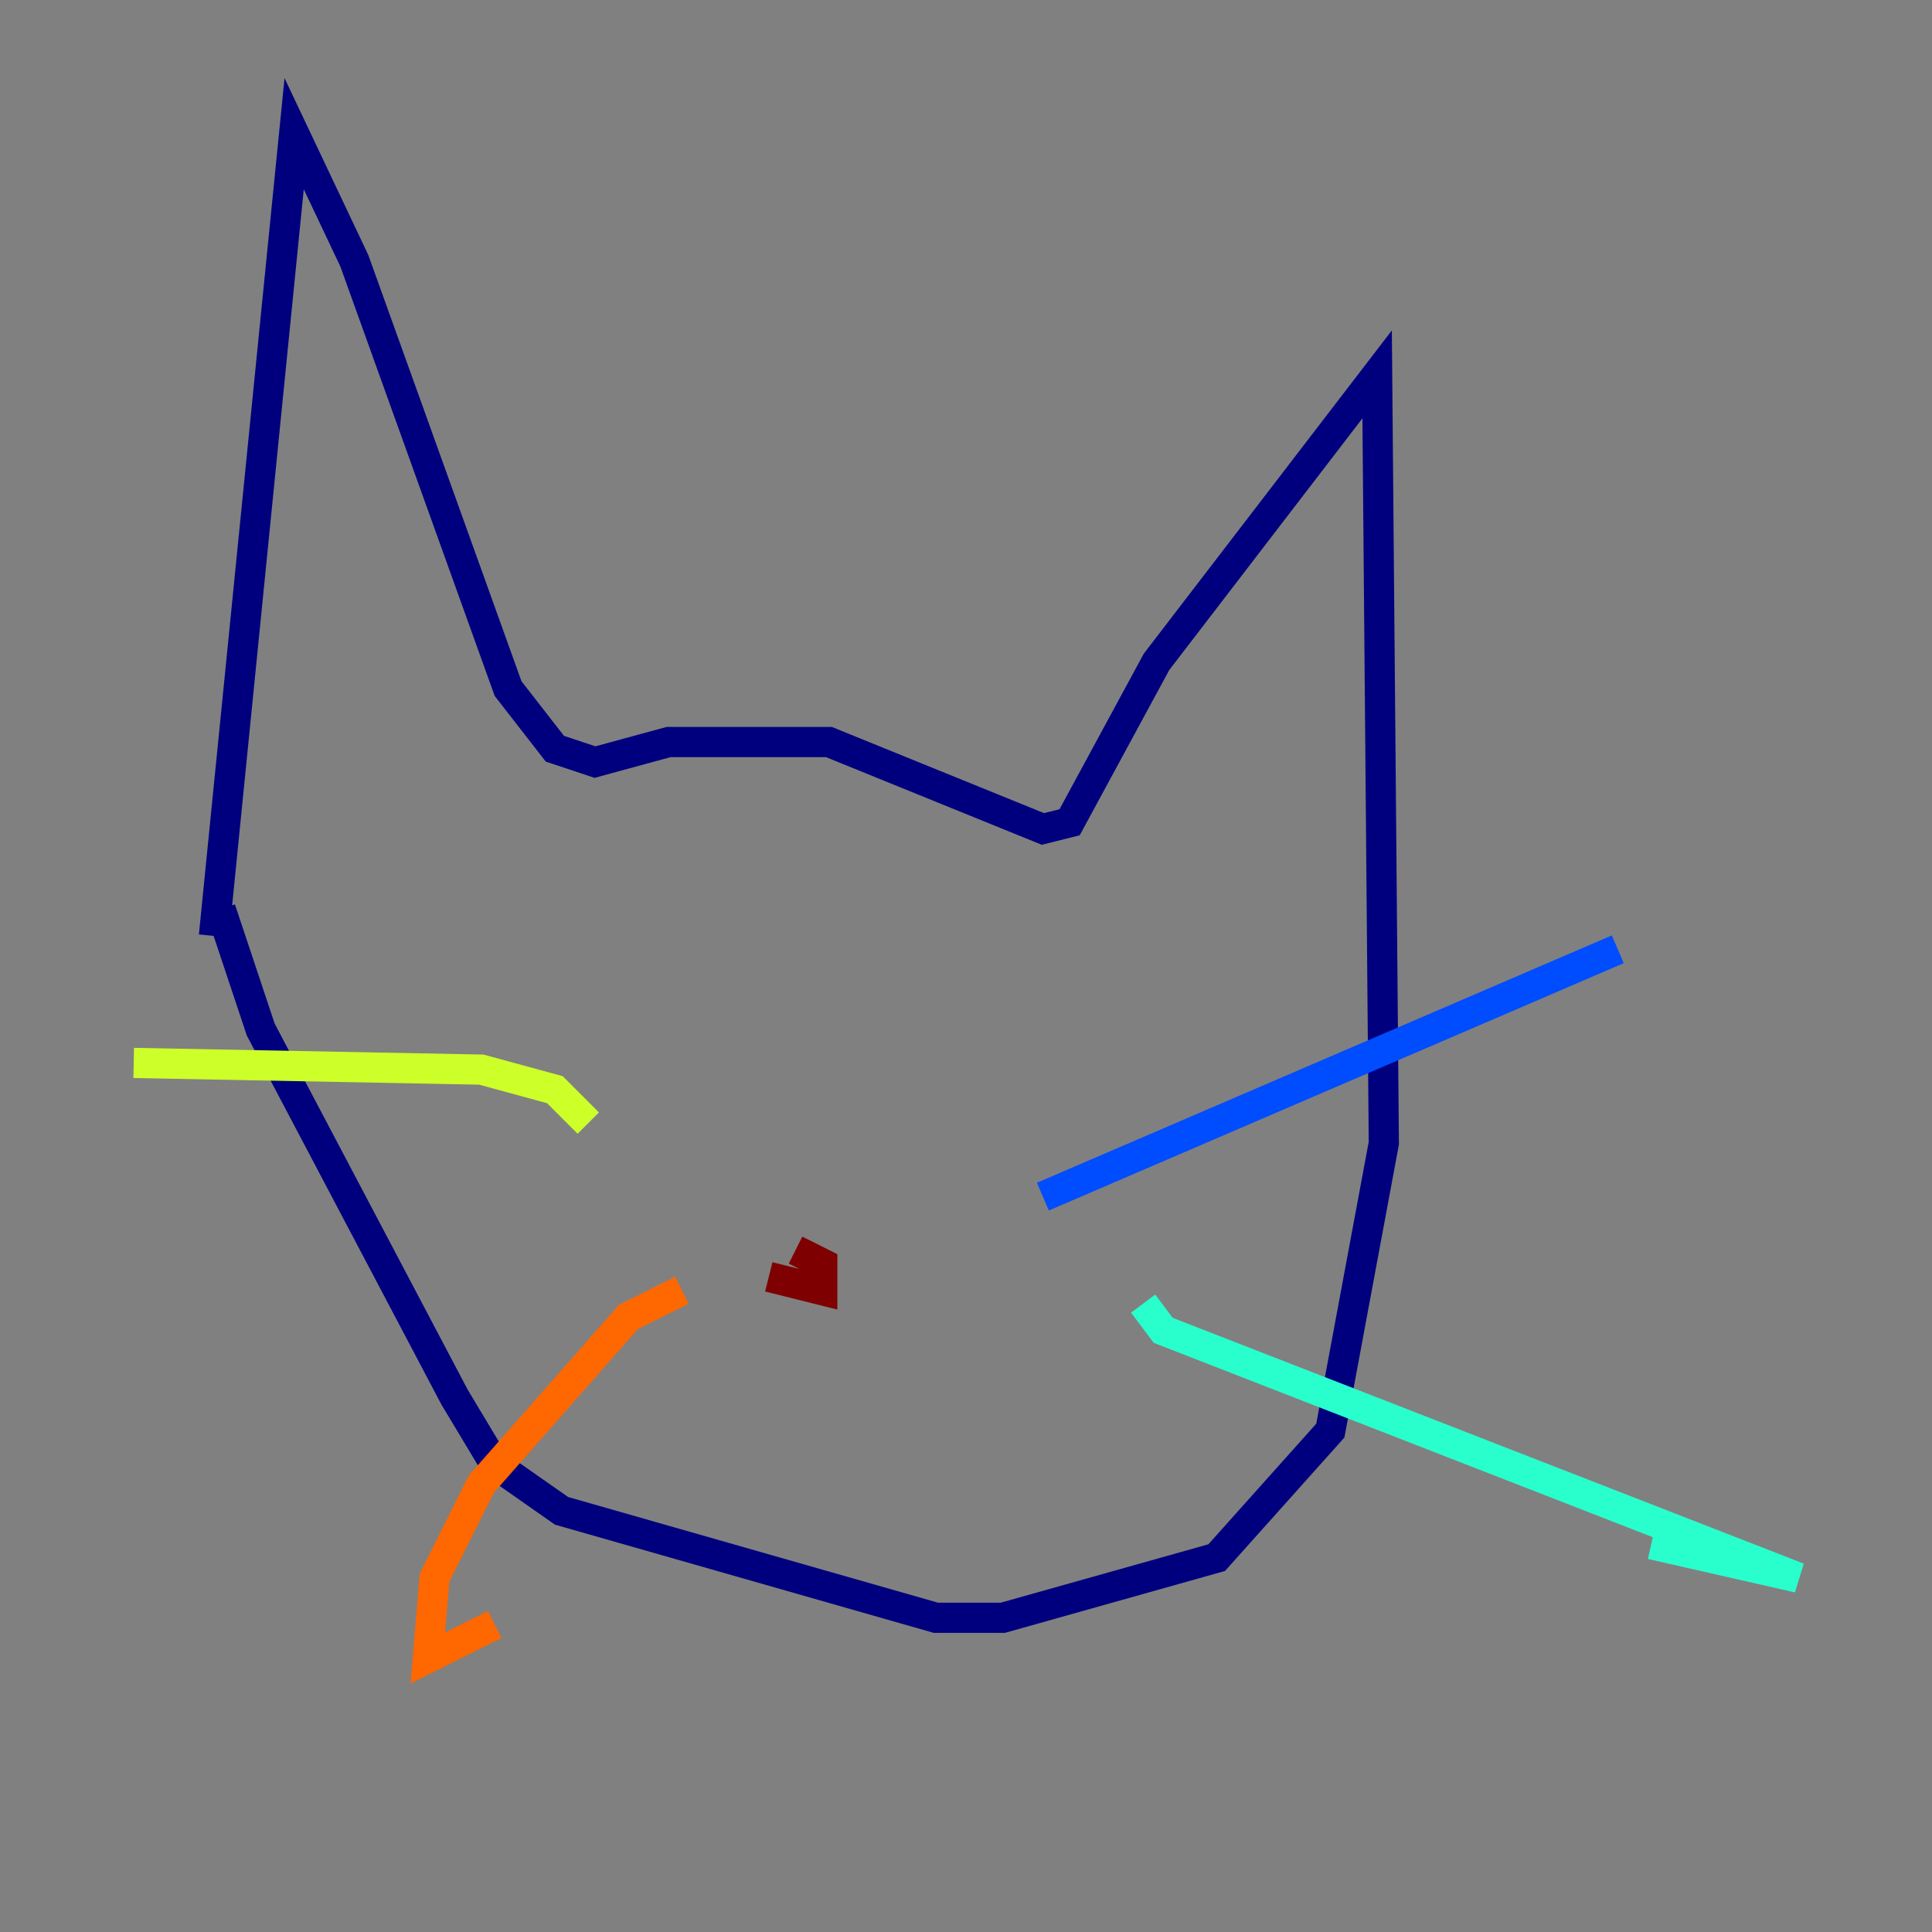 <?xml version="1.0" encoding="utf-8" ?>
<svg baseProfile="tiny" height="128" version="1.2" viewBox="0,0,128,128" width="128" xmlns="http://www.w3.org/2000/svg" xmlns:ev="http://www.w3.org/2001/xml-events" xmlns:xlink="http://www.w3.org/1999/xlink"><rect x="0" y="0" width="128" height="128" fill="#808080" stroke="none"/><defs /><polyline fill="none" points="14.173,62.007 19.488,8.858 23.474,17.273 33.661,45.619 36.761,49.605 39.419,50.491 44.291,49.163 54.92,49.163 69.093,54.92 70.865,54.477 76.623,43.848 91.239,24.803 91.682,75.737 88.138,94.782 80.609,103.197 66.436,107.183 62.007,107.183 37.204,100.097 32.775,96.996 30.118,92.567 17.273,68.208 14.616,60.235" stroke="#00007f" stroke-width="2" /><polyline fill="none" points="69.093,79.28 107.183,62.893" stroke="#004cff" stroke-width="2" /><polyline fill="none" points="75.737,86.367 77.066,88.138 119.142,104.526 109.398,102.311" stroke="#29ffcd" stroke-width="2" /><polyline fill="none" points="38.976,74.408 36.761,72.194 31.889,70.865 8.858,70.422" stroke="#cdff29" stroke-width="2" /><polyline fill="none" points="45.176,85.481 41.633,87.253 31.889,98.325 28.789,104.526 28.346,109.841 32.775,107.626" stroke="#ff6700" stroke-width="2" /><polyline fill="none" points="50.934,84.595 54.477,85.481 54.477,83.709 52.706,82.823" stroke="#7f0000" stroke-width="2" /></svg>